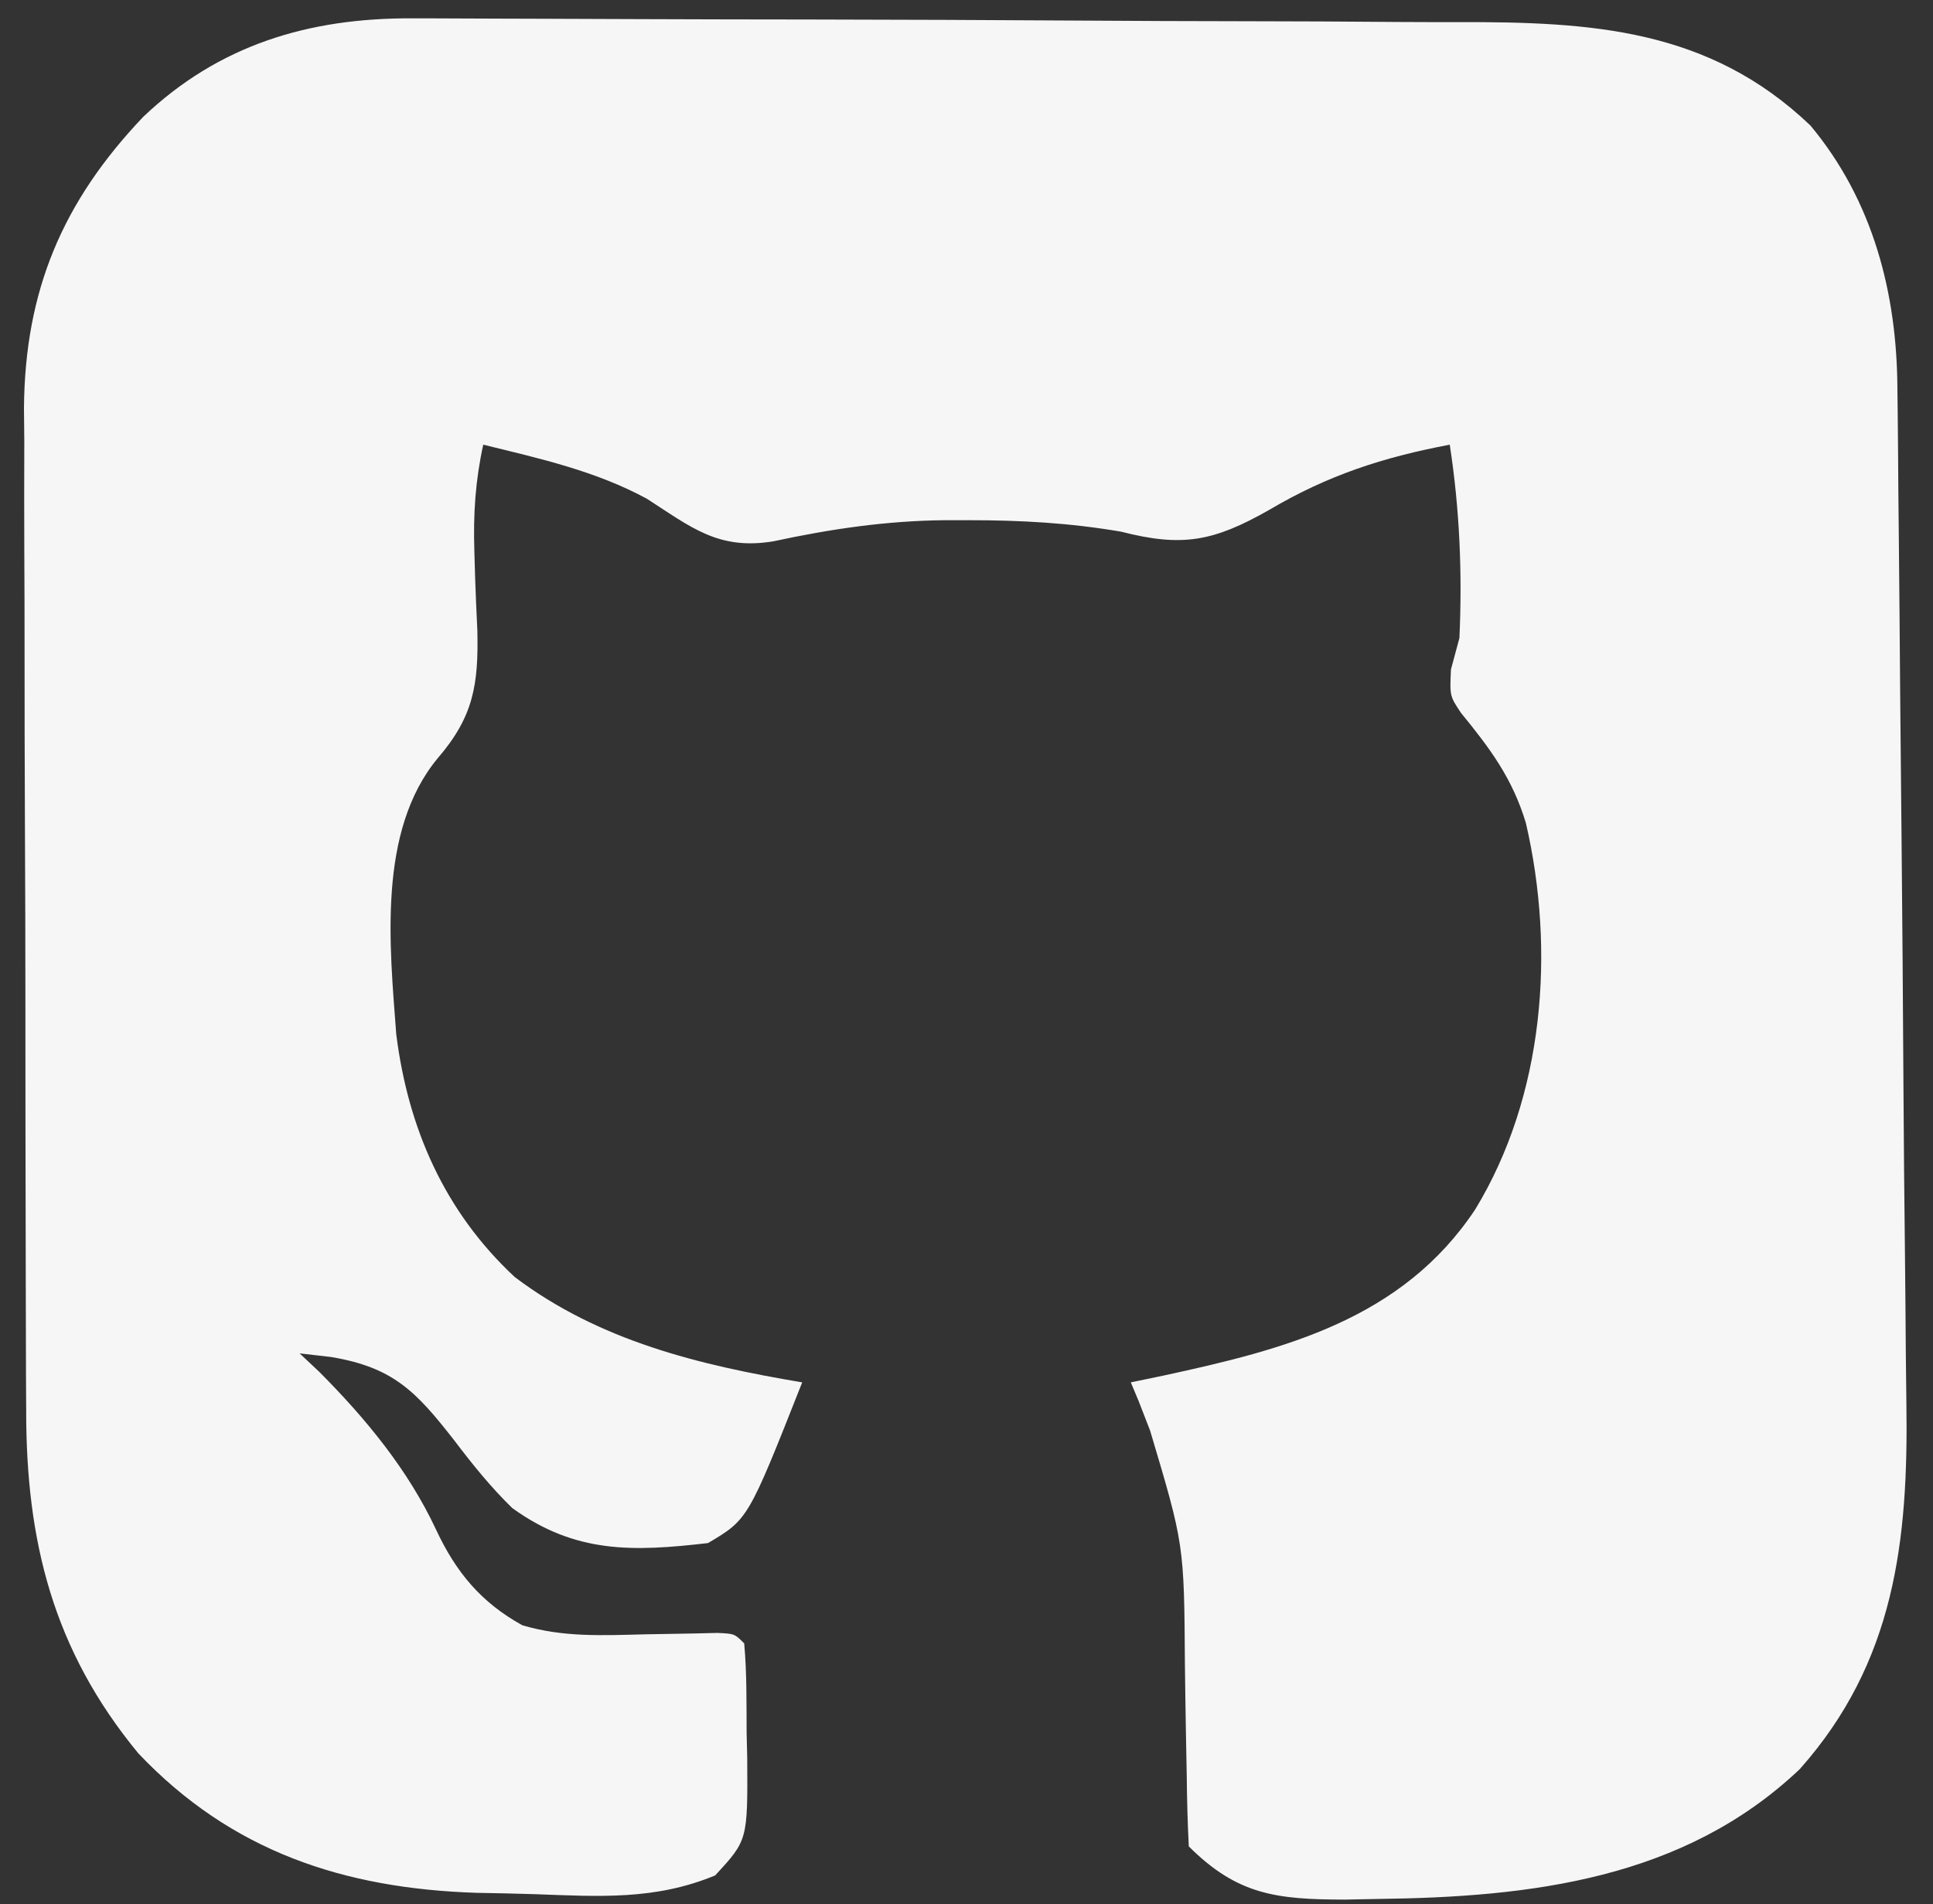 <?xml version="1.0" encoding="UTF-8"?>
<svg version="1.1" xmlns="http://www.w3.org/2000/svg" width="200" height="197">
<rect width="100%" height="100%" fill="#333333" stroke="none"/>
<path d="M0 0 C0.655 0.001 1.31 0.002 1.984 0.003 C4.183 0.007 6.383 0.018 8.582 0.03 C10.171 0.035 11.761 0.04 13.35 0.044 C16.827 0.054 20.304 0.068 23.78 0.083 C29.602 0.107 35.424 0.114 41.246 0.121 C50.72 0.135 60.194 0.175 69.667 0.236 C75.12 0.271 80.572 0.296 86.024 0.3 C91.415 0.304 96.805 0.333 102.196 0.378 C104.218 0.391 106.24 0.395 108.262 0.39 C122.013 0.366 134.19 1.045 144.711 11.085 C151.207 18.877 153.684 28.477 153.713 38.45 C153.728 39.66 153.728 39.66 153.744 40.894 C153.775 43.558 153.792 46.221 153.809 48.885 C153.827 50.777 153.847 52.669 153.867 54.561 C153.919 59.564 153.958 64.566 153.995 69.569 C154.035 74.506 154.086 79.444 154.137 84.382 C154.224 93.111 154.288 101.84 154.338 110.57 C154.371 116.235 154.423 121.9 154.491 127.565 C154.532 131.141 154.559 134.717 154.584 138.292 C154.598 139.951 154.617 141.61 154.642 143.269 C154.853 157.495 153.444 170.048 143.613 181.108 C131.596 192.51 115.754 194.353 99.957 194.542 C98.819 194.564 97.68 194.586 96.508 194.609 C89.516 194.59 85.439 194.149 80.395 189.104 C80.271 186.69 80.208 184.301 80.184 181.885 C80.155 180.38 80.127 178.875 80.098 177.37 C80.057 174.998 80.02 172.627 79.993 170.255 C79.91 157.877 79.91 157.877 76.395 146.104 C75.807 144.588 75.807 144.588 75.207 143.042 C74.805 142.083 74.805 142.083 74.395 141.104 C75.506 140.874 76.617 140.643 77.762 140.405 C90.342 137.689 102.467 134.575 110.02 123.229 C117.16 111.516 118.338 96.469 115.27 83.229 C113.871 78.607 111.579 75.548 108.559 71.85 C107.395 70.104 107.395 70.104 107.52 67.354 C107.808 66.282 108.097 65.209 108.395 64.104 C108.7 57.357 108.421 50.775 107.395 44.104 C100.48 45.412 94.791 47.26 88.707 50.854 C82.939 54.134 79.7 54.72 73.395 53.104 C68.106 52.197 62.993 51.912 57.645 51.917 C56.855 51.916 56.065 51.915 55.251 51.915 C49.12 51.97 43.385 52.814 37.395 54.104 C31.736 55.028 28.929 52.667 24.34 49.706 C19.043 46.825 13.221 45.531 7.395 44.104 C6.58 47.814 6.356 51.262 6.473 55.038 C6.498 55.934 6.524 56.831 6.551 57.755 C6.613 59.609 6.691 61.464 6.785 63.317 C6.914 68.943 6.385 72.256 2.656 76.572 C-3.561 84.121 -2.287 95.969 -1.605 105.104 C-0.381 114.836 3.395 123.451 10.652 130.206 C19.406 136.82 29.738 139.312 40.395 141.104 C34.797 155.275 34.797 155.275 30.645 157.729 C22.922 158.62 16.949 158.839 10.395 154.104 C8.164 151.931 6.274 149.583 4.395 147.104 C0.445 142.049 -1.899 139.555 -8.355 138.479 C-9.428 138.355 -10.5 138.232 -11.605 138.104 C-10.585 139.063 -10.585 139.063 -9.543 140.042 C-4.737 144.875 -0.374 150.157 2.52 156.354 C4.563 160.719 7.158 163.873 11.445 166.233 C15.695 167.488 19.742 167.276 24.145 167.167 C25.868 167.132 27.592 167.102 29.316 167.077 C30.075 167.059 30.834 167.041 31.616 167.022 C33.395 167.104 33.395 167.104 34.395 168.104 C34.673 171.179 34.626 174.269 34.645 177.354 C34.665 178.214 34.686 179.074 34.707 179.96 C34.759 188.457 34.759 188.457 31.395 192.104 C25.171 194.689 19.354 194.286 12.729 194.048 C10.731 193.98 8.731 193.944 6.732 193.909 C-7.02 193.47 -18.665 189.634 -28.293 179.479 C-37.128 168.775 -39.907 157.494 -39.896 144.01 C-39.903 142.807 -39.909 141.604 -39.916 140.365 C-39.932 137.082 -39.939 133.799 -39.94 130.516 C-39.941 128.459 -39.946 126.402 -39.951 124.346 C-39.969 117.155 -39.978 109.965 -39.976 102.775 C-39.975 96.097 -39.996 89.42 -40.028 82.743 C-40.054 76.99 -40.064 71.237 -40.063 65.484 C-40.063 62.057 -40.068 58.63 -40.09 55.203 C-40.109 51.374 -40.103 47.546 -40.091 43.717 C-40.103 42.598 -40.114 41.48 -40.125 40.328 C-40.029 28.153 -36.123 18.959 -27.793 10.198 C-19.953 2.738 -10.668 -0.037 0 0 Z " fill="#F6F6F6" transform="translate(42.605,1.896)"/>
</svg>
